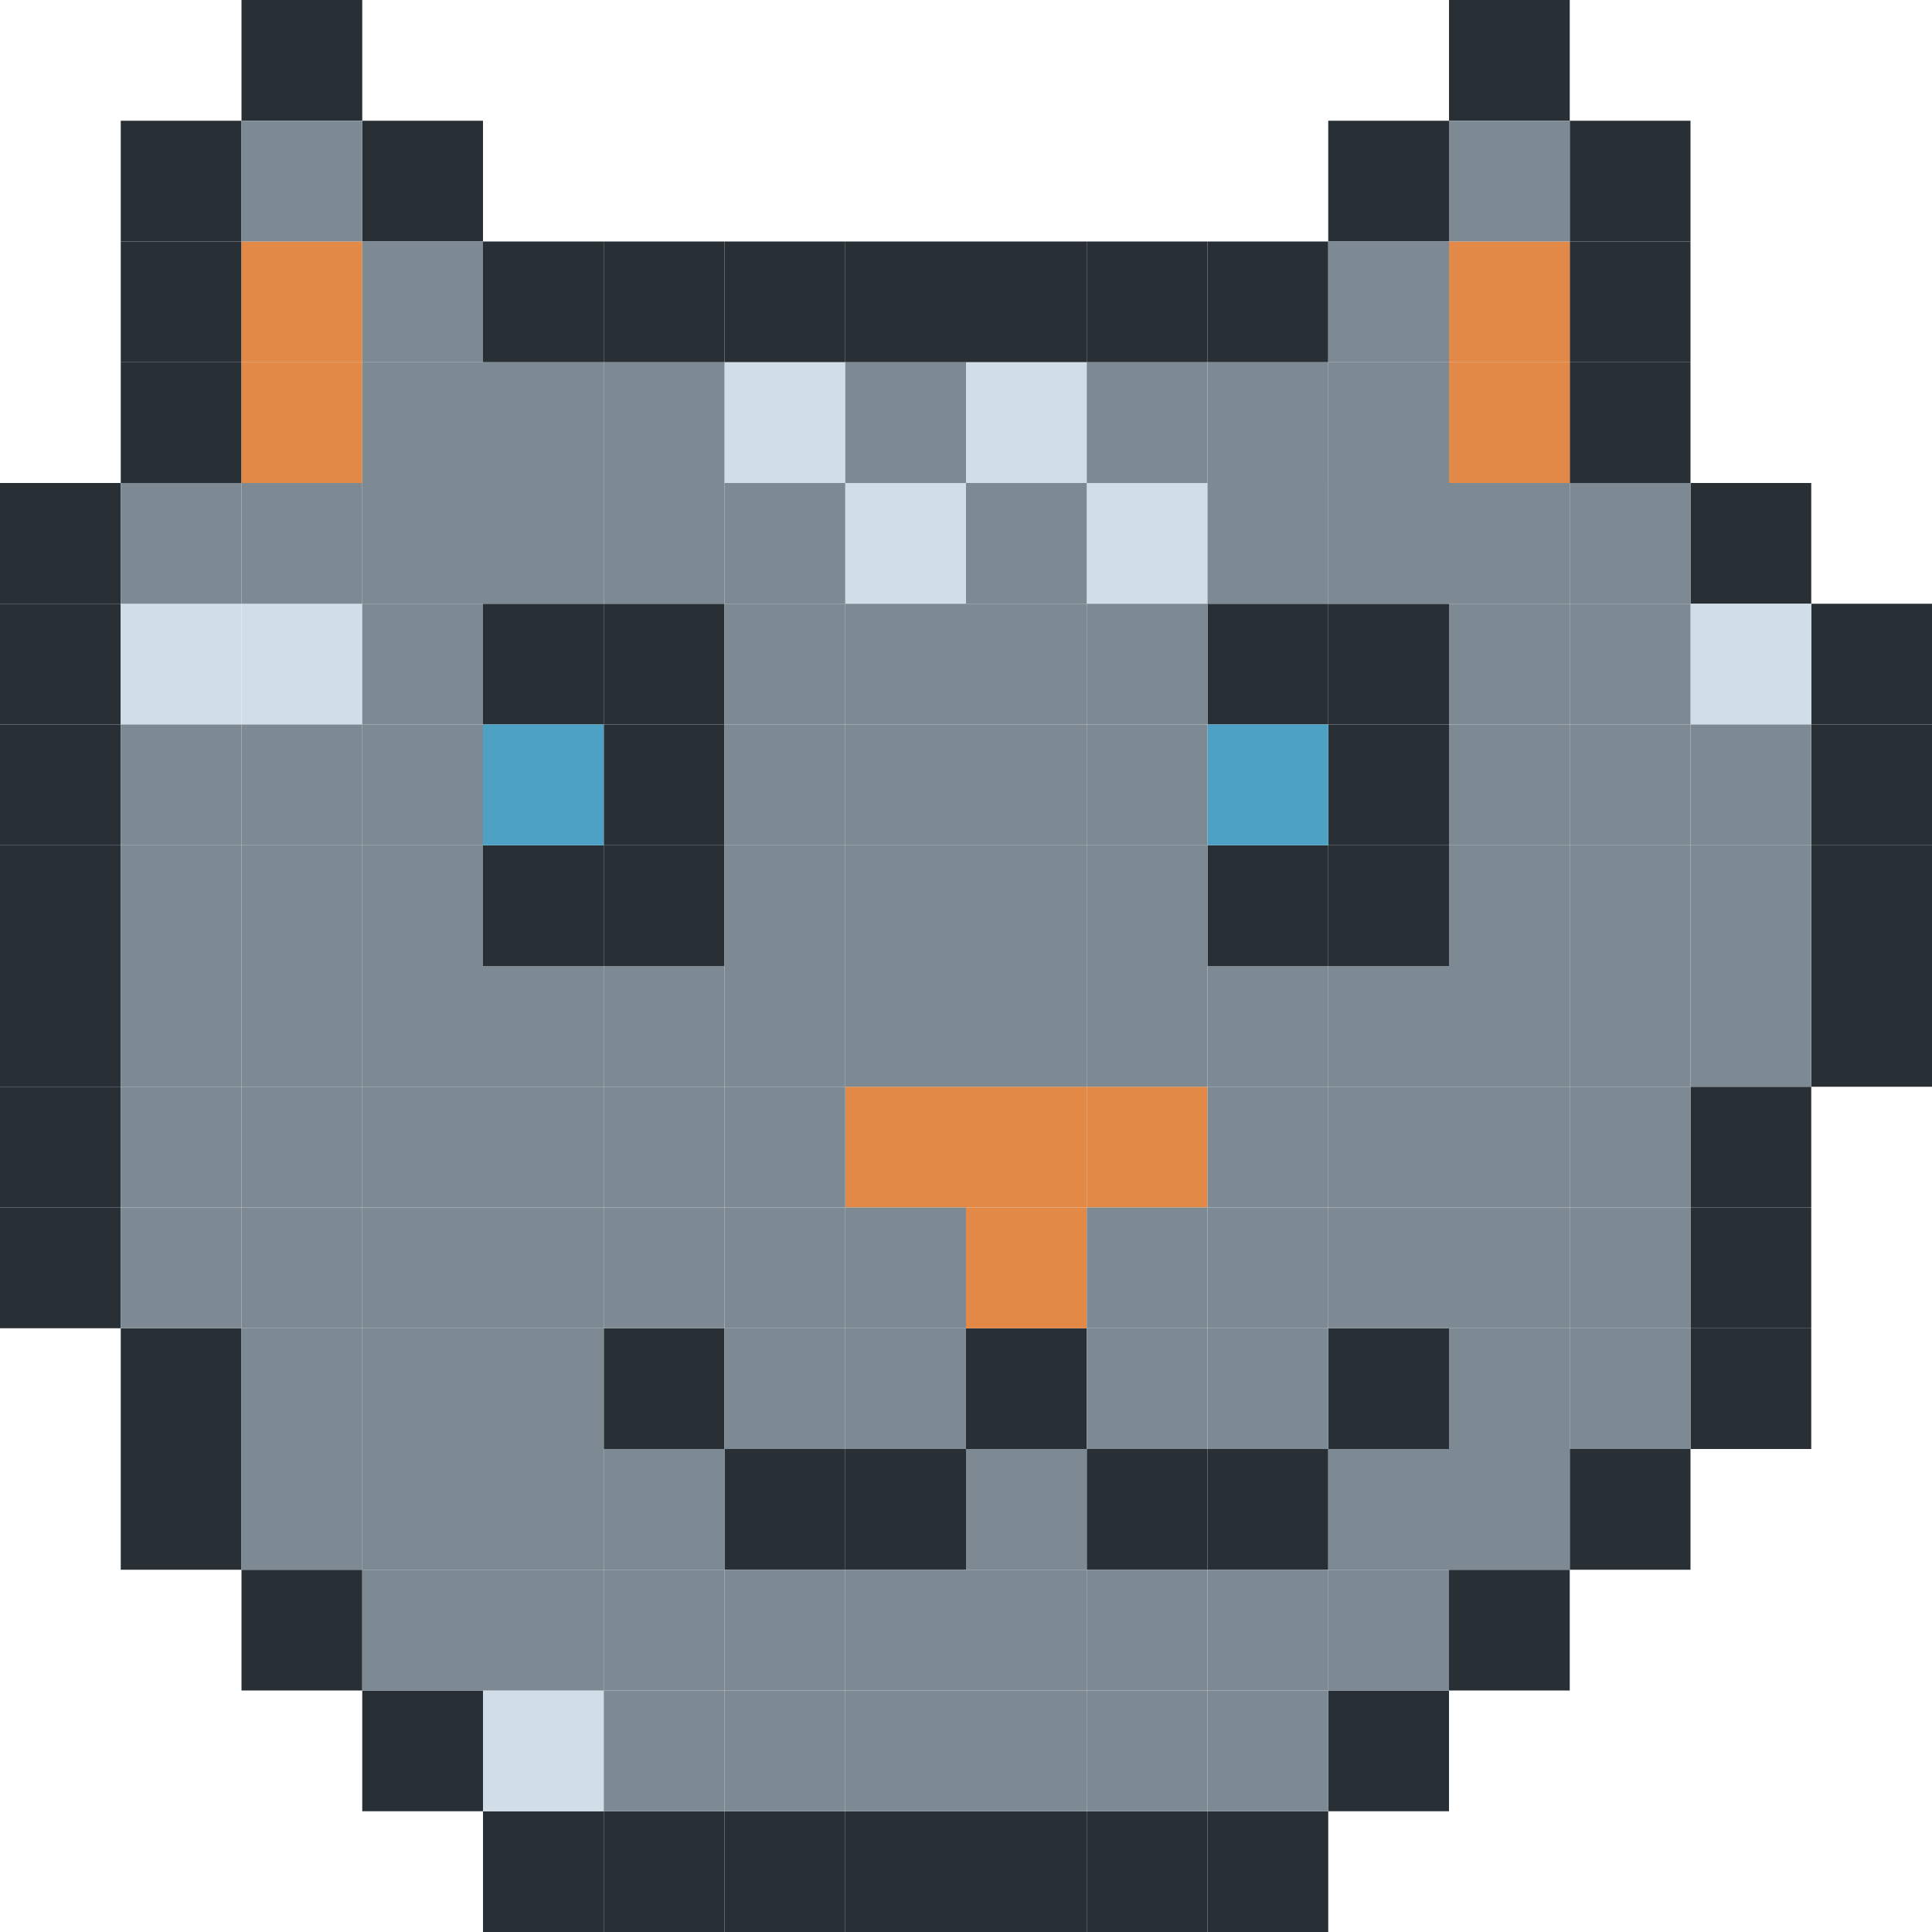 <svg width="160" height="160" viewBox="0 0 160 160" fill="none" xmlns="http://www.w3.org/2000/svg">
<g clip-path="url(#clip0_105_207)">
<rect x="20" width="10" height="10" fill="#293035"/>
<rect x="30" y="10" width="10" height="10" fill="#293035"/>
<rect x="10" y="10" width="10" height="10" fill="#293035"/>
<rect x="10" y="20" width="10" height="10" fill="#293035"/>
<rect x="10" y="30" width="10" height="10" fill="#293035"/>
<rect x="40" y="20" width="10" height="10" fill="#293035"/>
<rect x="50" y="20" width="10" height="10" fill="#293035"/>
<rect x="60" y="20" width="10" height="10" fill="#293035"/>
<rect x="70" y="20" width="10" height="10" fill="#293035"/>
<rect x="80" y="20" width="10" height="10" fill="#293035"/>
<rect x="90" y="20" width="10" height="10" fill="#293035"/>
<rect x="100" y="20" width="10" height="10" fill="#293035"/>
<rect x="130" y="30" width="10" height="10" fill="#293035"/>
<rect x="130" y="20" width="10" height="10" fill="#293035"/>
<rect x="130" y="10" width="10" height="10" fill="#293035"/>
<rect x="110" y="10" width="10" height="10" fill="#293035"/>
<rect x="120" width="10" height="10" fill="#293035"/>
<rect x="40" y="50" width="10" height="10" fill="#293035"/>
<rect x="50" y="50" width="10" height="10" fill="#293035"/>
<rect x="130" y="120" width="10" height="10" fill="#293035"/>
<rect x="110" y="110" width="10" height="10" fill="#293035"/>
<rect x="20" y="130" width="10" height="10" fill="#293035"/>
<rect x="40" y="150" width="10" height="10" fill="#293035"/>
<rect x="50" y="150" width="10" height="10" fill="#293035"/>
<rect x="60" y="150" width="10" height="10" fill="#293035"/>
<rect x="90" y="150" width="10" height="10" fill="#293035"/>
<rect x="110" y="140" width="10" height="10" fill="#293035"/>
<rect x="80" y="150" width="10" height="10" fill="#293035"/>
<rect x="70" y="150" width="10" height="10" fill="#293035"/>
<rect x="110" y="60" width="10" height="10" fill="#293035"/>
<rect x="110" y="70" width="10" height="10" fill="#293035"/>
<rect x="40" y="70" width="10" height="10" fill="#293035"/>
<rect x="50" y="70" width="10" height="10" fill="#293035"/>
<rect x="50" y="60" width="10" height="10" fill="#293035"/>
<rect x="100" y="70" width="10" height="10" fill="#293035"/>
<rect x="30" y="140" width="10" height="10" fill="#293035"/>
<rect x="100" y="150" width="10" height="10" fill="#293035"/>
<rect x="120" y="130" width="10" height="10" fill="#293035"/>
<rect x="80" y="110" width="10" height="10" fill="#293035"/>
<rect x="90" y="120" width="10" height="10" fill="#293035"/>
<rect x="100" y="120" width="10" height="10" fill="#293035"/>
<rect x="70" y="120" width="10" height="10" fill="#293035"/>
<rect x="60" y="120" width="10" height="10" fill="#293035"/>
<rect x="50" y="110" width="10" height="10" fill="#293035"/>
<rect x="100" y="50" width="10" height="10" fill="#293035"/>
<rect x="110" y="50" width="10" height="10" fill="#293035"/>
<rect x="150" y="80" width="10" height="10" fill="#293035"/>
<rect x="140" y="90" width="10" height="10" fill="#293035"/>
<rect x="140" y="100" width="10" height="10" fill="#293035"/>
<rect x="140" y="110" width="10" height="10" fill="#293035"/>
<rect x="10" y="120" width="10" height="10" fill="#293035"/>
<rect y="100" width="10" height="10" fill="#293035"/>
<rect x="10" y="110" width="10" height="10" fill="#293035"/>
<rect y="90" width="10" height="10" fill="#293035"/>
<rect y="80" width="10" height="10" fill="#293035"/>
<rect y="70" width="10" height="10" fill="#293035"/>
<rect x="150" y="70" width="10" height="10" fill="#293035"/>
<rect y="60" width="10" height="10" fill="#293035"/>
<rect y="50" width="10" height="10" fill="#293035"/>
<rect y="40" width="10" height="10" fill="#293035"/>
<rect x="150" y="60" width="10" height="10" fill="#293035"/>
<rect x="150" y="50" width="10" height="10" fill="#293035"/>
<rect x="140" y="40" width="10" height="10" fill="#293035"/>
<rect x="80" y="100" width="10" height="10" fill="#E28948"/>
<rect x="80" y="90" width="10" height="10" fill="#E28948"/>
<rect x="70" y="90" width="10" height="10" fill="#E28948"/>
<rect x="20" y="30" width="10" height="10" fill="#E28948"/>
<rect x="20" y="20" width="10" height="10" fill="#E28948"/>
<rect x="120" y="30" width="10" height="10" fill="#E28948"/>
<rect x="120" y="20" width="10" height="10" fill="#E28948"/>
<rect x="90" y="90" width="10" height="10" fill="#E28948"/>
<rect x="60" y="30" width="10" height="10" fill="#D2DEE7"/>
<rect x="70" y="40" width="10" height="10" fill="#D2DEE7"/>
<rect x="10" y="50" width="10" height="10" fill="#D2DEE7"/>
<rect x="20" y="50" width="10" height="10" fill="#D2DEE7"/>
<rect x="40" y="140" width="10" height="10" fill="#D2DEE7"/>
<rect x="140" y="50" width="10" height="10" fill="#D2DEE7"/>
<rect x="90" y="40" width="10" height="10" fill="#D2DEE7"/>
<rect x="80" y="30" width="10" height="10" fill="#D2DEE7"/>
<rect x="40" y="60" width="10" height="10" fill="#4CA1C5"/>
<rect x="100" y="60" width="10" height="10" fill="#4CA1C5"/>
<rect x="20" y="10" width="10" height="10" fill="#7D8A93"/>
<rect x="30" y="20" width="10" height="10" fill="#7D8A93"/>
<rect x="40" y="30" width="10" height="10" fill="#7D8A93"/>
<rect x="50" y="40" width="10" height="10" fill="#7D8A93"/>
<rect x="60" y="40" width="10" height="10" fill="#7D8A93"/>
<rect x="60" y="50" width="10" height="10" fill="#7D8A93"/>
<rect x="60" y="60" width="10" height="10" fill="#7D8A93"/>
<rect x="60" y="70" width="10" height="10" fill="#7D8A93"/>
<rect x="70" y="70" width="10" height="10" fill="#7D8A93"/>
<rect x="80" y="120" width="10" height="10" fill="#7D8A93"/>
<rect x="70" y="50" width="10" height="10" fill="#7D8A93"/>
<rect x="80" y="50" width="10" height="10" fill="#7D8A93"/>
<rect x="70" y="60" width="10" height="10" fill="#7D8A93"/>
<rect x="80" y="60" width="10" height="10" fill="#7D8A93"/>
<rect x="80" y="70" width="10" height="10" fill="#7D8A93"/>
<rect x="90" y="80" width="10" height="10" fill="#7D8A93"/>
<rect x="90" y="70" width="10" height="10" fill="#7D8A93"/>
<rect x="90" y="60" width="10" height="10" fill="#7D8A93"/>
<rect x="90" y="50" width="10" height="10" fill="#7D8A93"/>
<rect x="80" y="40" width="10" height="10" fill="#7D8A93"/>
<rect x="70" y="30" width="10" height="10" fill="#7D8A93"/>
<rect x="50" y="30" width="10" height="10" fill="#7D8A93"/>
<rect x="30" y="30" width="10" height="10" fill="#7D8A93"/>
<rect x="30" y="40" width="10" height="10" fill="#7D8A93"/>
<rect x="40" y="40" width="10" height="10" fill="#7D8A93"/>
<rect x="30" y="50" width="10" height="10" fill="#7D8A93"/>
<rect x="30" y="60" width="10" height="10" fill="#7D8A93"/>
<rect x="30" y="70" width="10" height="10" fill="#7D8A93"/>
<rect x="30" y="80" width="10" height="10" fill="#7D8A93"/>
<rect x="40" y="80" width="10" height="10" fill="#7D8A93"/>
<rect x="40" y="90" width="10" height="10" fill="#7D8A93"/>
<rect x="40" y="100" width="10" height="10" fill="#7D8A93"/>
<rect x="40" y="110" width="10" height="10" fill="#7D8A93"/>
<rect x="40" y="120" width="10" height="10" fill="#7D8A93"/>
<rect x="50" y="120" width="10" height="10" fill="#7D8A93"/>
<rect x="50" y="80" width="10" height="10" fill="#7D8A93"/>
<rect x="50" y="90" width="10" height="10" fill="#7D8A93"/>
<rect x="50" y="100" width="10" height="10" fill="#7D8A93"/>
<rect x="60" y="100" width="10" height="10" fill="#7D8A93"/>
<rect x="70" y="100" width="10" height="10" fill="#7D8A93"/>
<rect x="70" y="110" width="10" height="10" fill="#7D8A93"/>
<rect x="60" y="90" width="10" height="10" fill="#7D8A93"/>
<rect x="60" y="110" width="10" height="10" fill="#7D8A93"/>
<rect x="60" y="80" width="10" height="10" fill="#7D8A93"/>
<rect x="70" y="80" width="10" height="10" fill="#7D8A93"/>
<rect x="80" y="80" width="10" height="10" fill="#7D8A93"/>
<rect x="30" y="90" width="10" height="10" fill="#7D8A93"/>
<rect x="30" y="100" width="10" height="10" fill="#7D8A93"/>
<rect x="30" y="110" width="10" height="10" fill="#7D8A93"/>
<rect x="30" y="120" width="10" height="10" fill="#7D8A93"/>
<rect x="30" y="130" width="10" height="10" fill="#7D8A93"/>
<rect x="40" y="130" width="10" height="10" fill="#7D8A93"/>
<rect x="50" y="130" width="10" height="10" fill="#7D8A93"/>
<rect x="50" y="140" width="10" height="10" fill="#7D8A93"/>
<rect x="60" y="140" width="10" height="10" fill="#7D8A93"/>
<rect x="70" y="140" width="10" height="10" fill="#7D8A93"/>
<rect x="80" y="140" width="10" height="10" fill="#7D8A93"/>
<rect x="90" y="140" width="10" height="10" fill="#7D8A93"/>
<rect x="100" y="140" width="10" height="10" fill="#7D8A93"/>
<rect x="60" y="130" width="10" height="10" fill="#7D8A93"/>
<rect x="70" y="130" width="10" height="10" fill="#7D8A93"/>
<rect x="80" y="130" width="10" height="10" fill="#7D8A93"/>
<rect x="90" y="130" width="10" height="10" fill="#7D8A93"/>
<rect x="100" y="130" width="10" height="10" fill="#7D8A93"/>
<rect x="110" y="130" width="10" height="10" fill="#7D8A93"/>
<rect x="110" y="120" width="10" height="10" fill="#7D8A93"/>
<rect x="120" y="120" width="10" height="10" fill="#7D8A93"/>
<rect x="20" y="120" width="10" height="10" fill="#7D8A93"/>
<rect x="20" y="110" width="10" height="10" fill="#7D8A93"/>
<rect x="20" y="100" width="10" height="10" fill="#7D8A93"/>
<rect x="20" y="90" width="10" height="10" fill="#7D8A93"/>
<rect x="20" y="80" width="10" height="10" fill="#7D8A93"/>
<rect x="20" y="70" width="10" height="10" fill="#7D8A93"/>
<rect x="20" y="60" width="10" height="10" fill="#7D8A93"/>
<rect x="20" y="40" width="10" height="10" fill="#7D8A93"/>
<rect x="10" y="40" width="10" height="10" fill="#7D8A93"/>
<rect x="10" y="60" width="10" height="10" fill="#7D8A93"/>
<rect x="10" y="70" width="10" height="10" fill="#7D8A93"/>
<rect x="10" y="80" width="10" height="10" fill="#7D8A93"/>
<rect x="10" y="90" width="10" height="10" fill="#7D8A93"/>
<rect x="10" y="100" width="10" height="10" fill="#7D8A93"/>
<rect x="100" y="90" width="10" height="10" fill="#7D8A93"/>
<rect x="100" y="100" width="10" height="10" fill="#7D8A93"/>
<rect x="100" y="110" width="10" height="10" fill="#7D8A93"/>
<rect x="90" y="110" width="10" height="10" fill="#7D8A93"/>
<rect x="90" y="100" width="10" height="10" fill="#7D8A93"/>
<rect x="110" y="100" width="10" height="10" fill="#7D8A93"/>
<rect x="110" y="90" width="10" height="10" fill="#7D8A93"/>
<rect x="110" y="80" width="10" height="10" fill="#7D8A93"/>
<rect x="100" y="80" width="10" height="10" fill="#7D8A93"/>
<rect x="120" y="110" width="10" height="10" fill="#7D8A93"/>
<rect x="130" y="110" width="10" height="10" fill="#7D8A93"/>
<rect x="130" y="100" width="10" height="10" fill="#7D8A93"/>
<rect x="130" y="90" width="10" height="10" fill="#7D8A93"/>
<rect x="130" y="80" width="10" height="10" fill="#7D8A93"/>
<rect x="140" y="80" width="10" height="10" fill="#7D8A93"/>
<rect x="140" y="70" width="10" height="10" fill="#7D8A93"/>
<rect x="140" y="60" width="10" height="10" fill="#7D8A93"/>
<rect x="130" y="70" width="10" height="10" fill="#7D8A93"/>
<rect x="130" y="60" width="10" height="10" fill="#7D8A93"/>
<rect x="130" y="50" width="10" height="10" fill="#7D8A93"/>
<rect x="130" y="40" width="10" height="10" fill="#7D8A93"/>
<rect x="120" y="40" width="10" height="10" fill="#7D8A93"/>
<rect x="110" y="40" width="10" height="10" fill="#7D8A93"/>
<rect x="110" y="40" width="10" height="10" fill="#7D8A93"/>
<rect x="110" y="30" width="10" height="10" fill="#7D8A93"/>
<rect x="100" y="30" width="10" height="10" fill="#7D8A93"/>
<rect x="90" y="30" width="10" height="10" fill="#7D8A93"/>
<rect x="110" y="20" width="10" height="10" fill="#7D8A93"/>
<rect x="120" y="10" width="10" height="10" fill="#7D8A93"/>
<rect x="100" y="40" width="10" height="10" fill="#7D8A93"/>
<rect x="120" y="50" width="10" height="10" fill="#7D8A93"/>
<rect x="120" y="60" width="10" height="10" fill="#7D8A93"/>
<rect x="120" y="70" width="10" height="10" fill="#7D8A93"/>
<rect x="120" y="80" width="10" height="10" fill="#7D8A93"/>
<rect x="120" y="90" width="10" height="10" fill="#7D8A93"/>
<rect x="120" y="100" width="10" height="10" fill="#7D8A93"/>
</g>
<defs>
<clipPath id="clip0_105_207">
<rect width="160" height="160" fill="white"/>
</clipPath>
</defs>
</svg>
